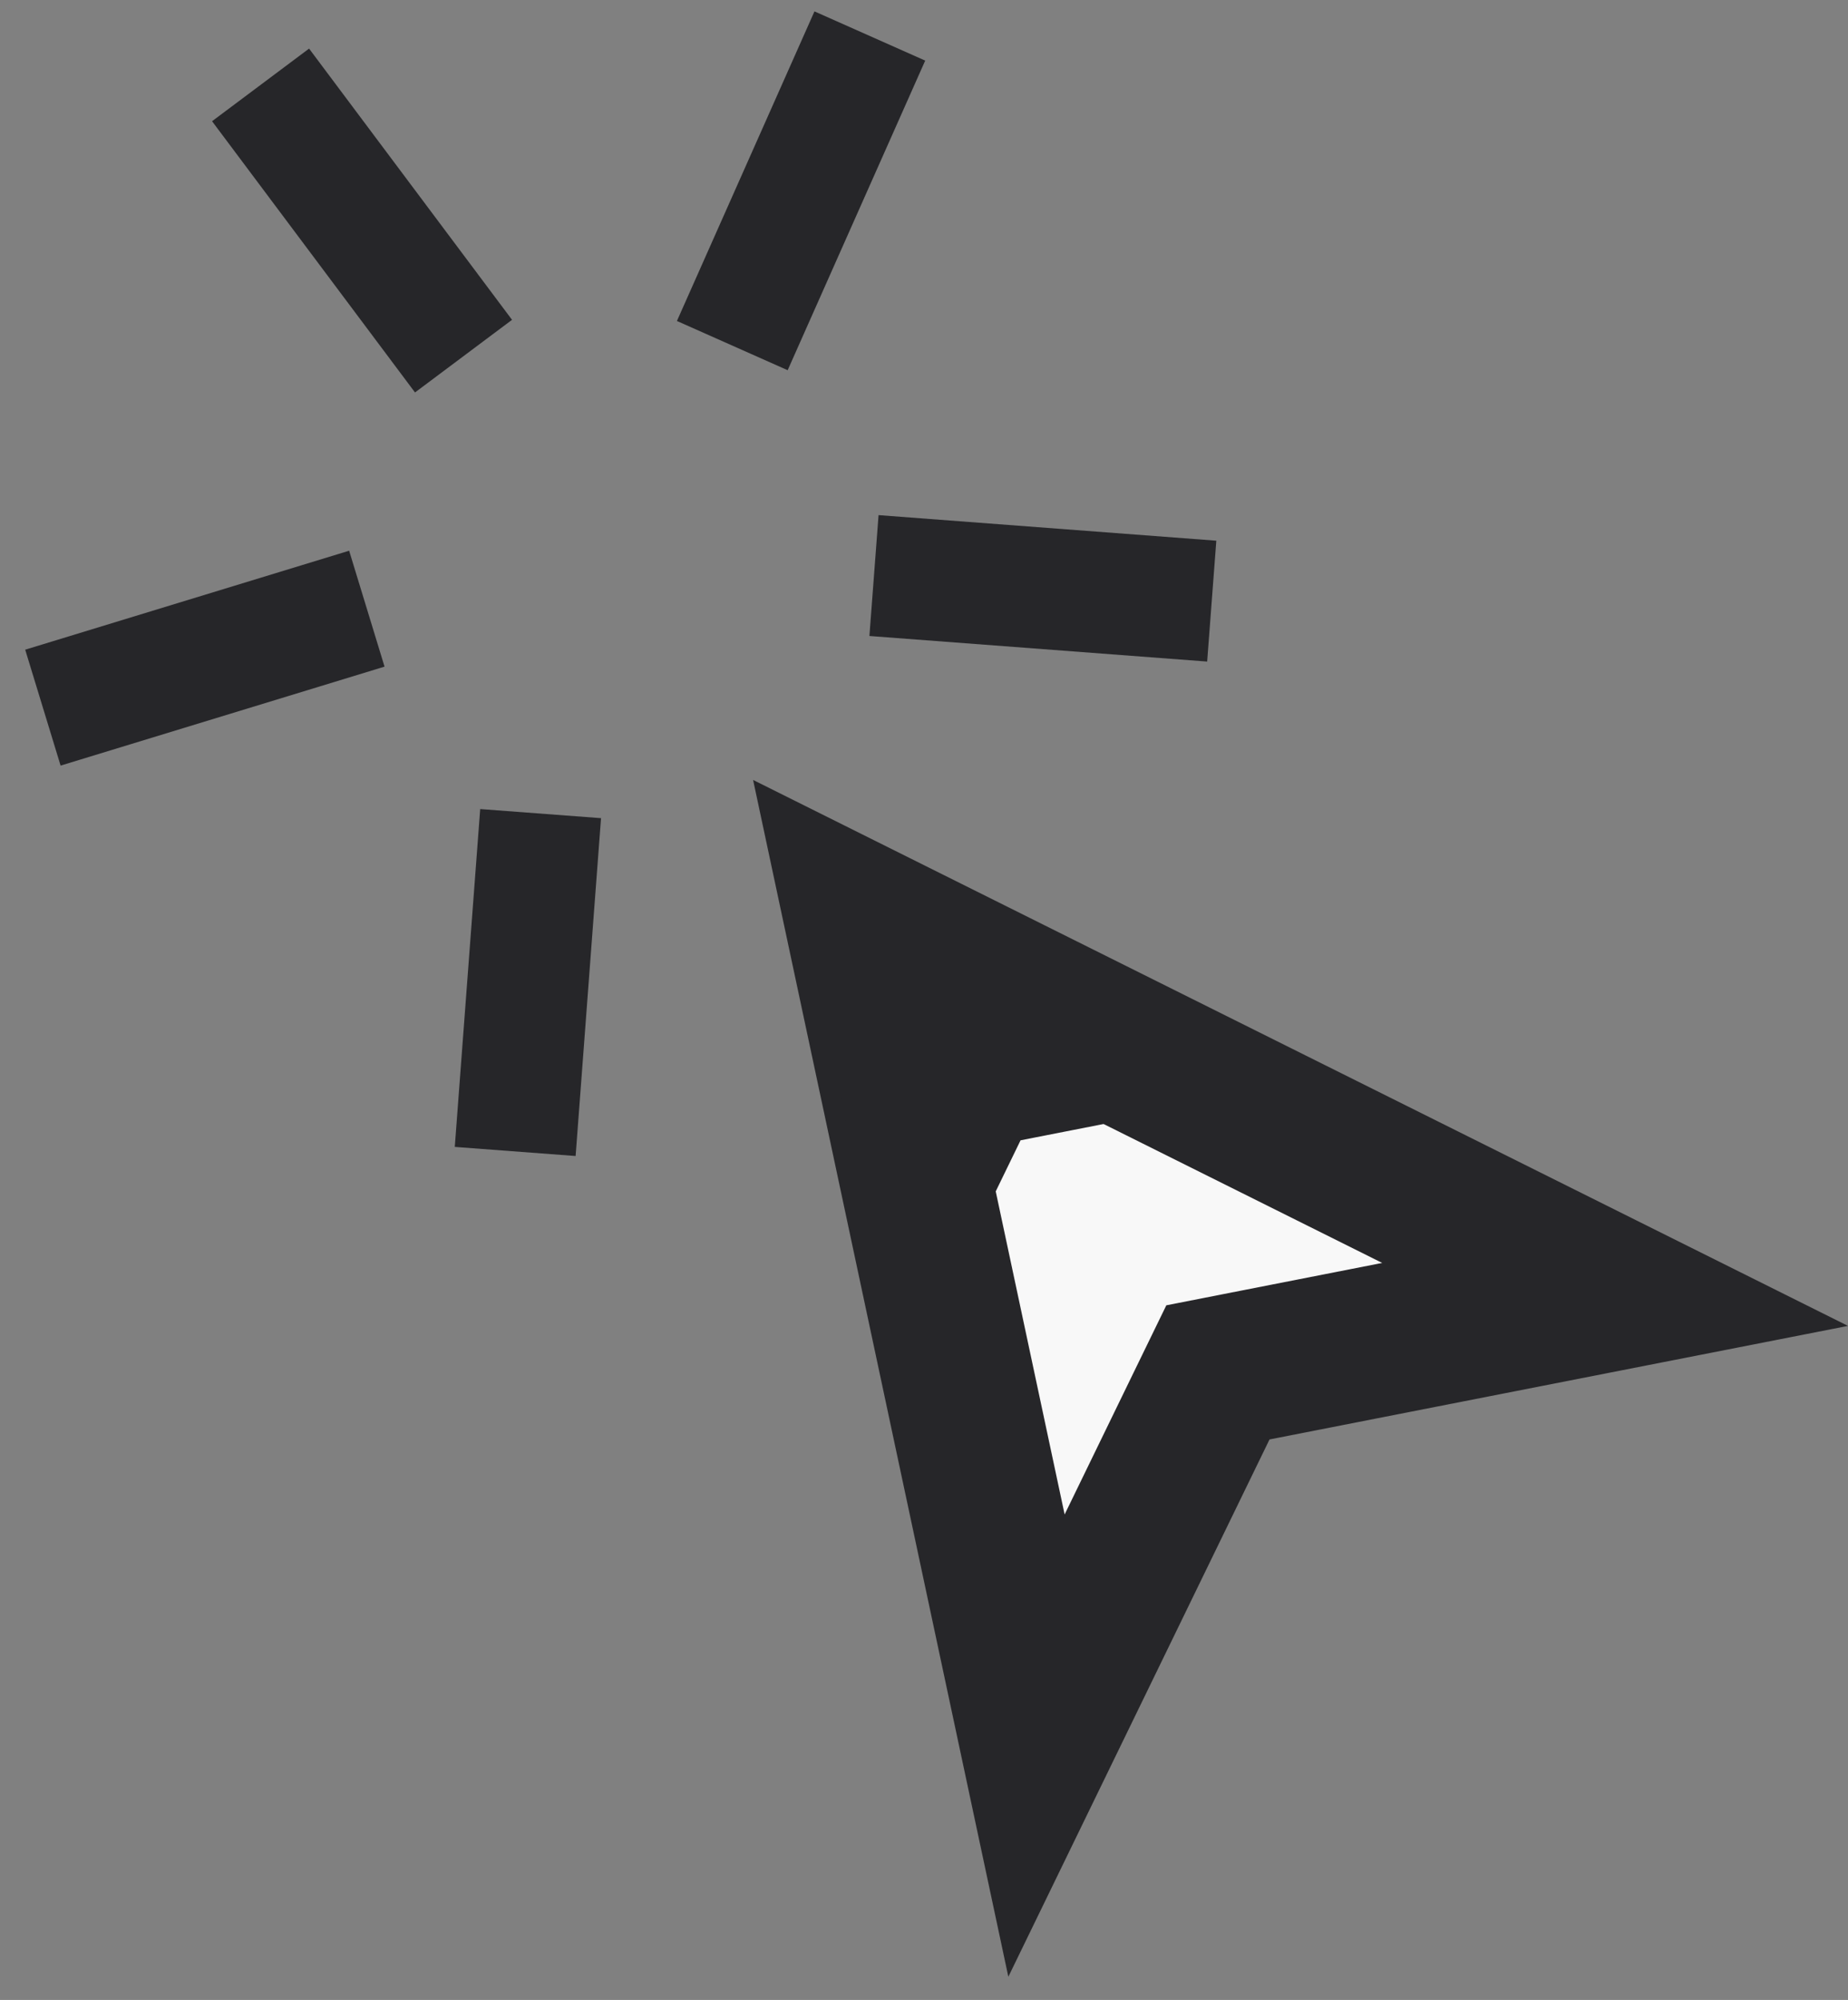 <svg width="61" height="66" viewBox="0 0 61 66" fill="none" xmlns="http://www.w3.org/2000/svg">
<rect x="0" y="0" width="61" height="66" fill="#808080" stroke="none"/>
<path d="M34.213 57.607L28.386 30.291L53.312 42.717L41.424 45.05L40.202 45.29L39.657 46.41L34.213 57.607Z" fill="#F8F8F8" stroke="#262629" stroke-width="5"/>
<path d="M30.693 38.072L29.458 32.279L34.689 34.887L33.206 35.178L31.984 35.418L31.439 36.538L30.693 38.072Z" fill="#262629" stroke="#262629" stroke-width="5"/>
<line x1="17.006" y1="37.999" x2="17.845" y2="26.85" stroke="#262629" stroke-width="4"/>
<line x1="39.998" y1="19.838" x2="28.849" y2="18.994" stroke="#262629" stroke-width="4"/>
<line x1="1.416" y1="23.353" x2="12.109" y2="20.087" stroke="#262629" stroke-width="4"/>
<line x1="24.172" y1="11.405" x2="28.712" y2="1.188" stroke="#262629" stroke-width="4"/>
<line x1="8.601" y1="2.802" x2="15.3" y2="11.753" stroke="#262629" stroke-width="4"/>
</svg>
